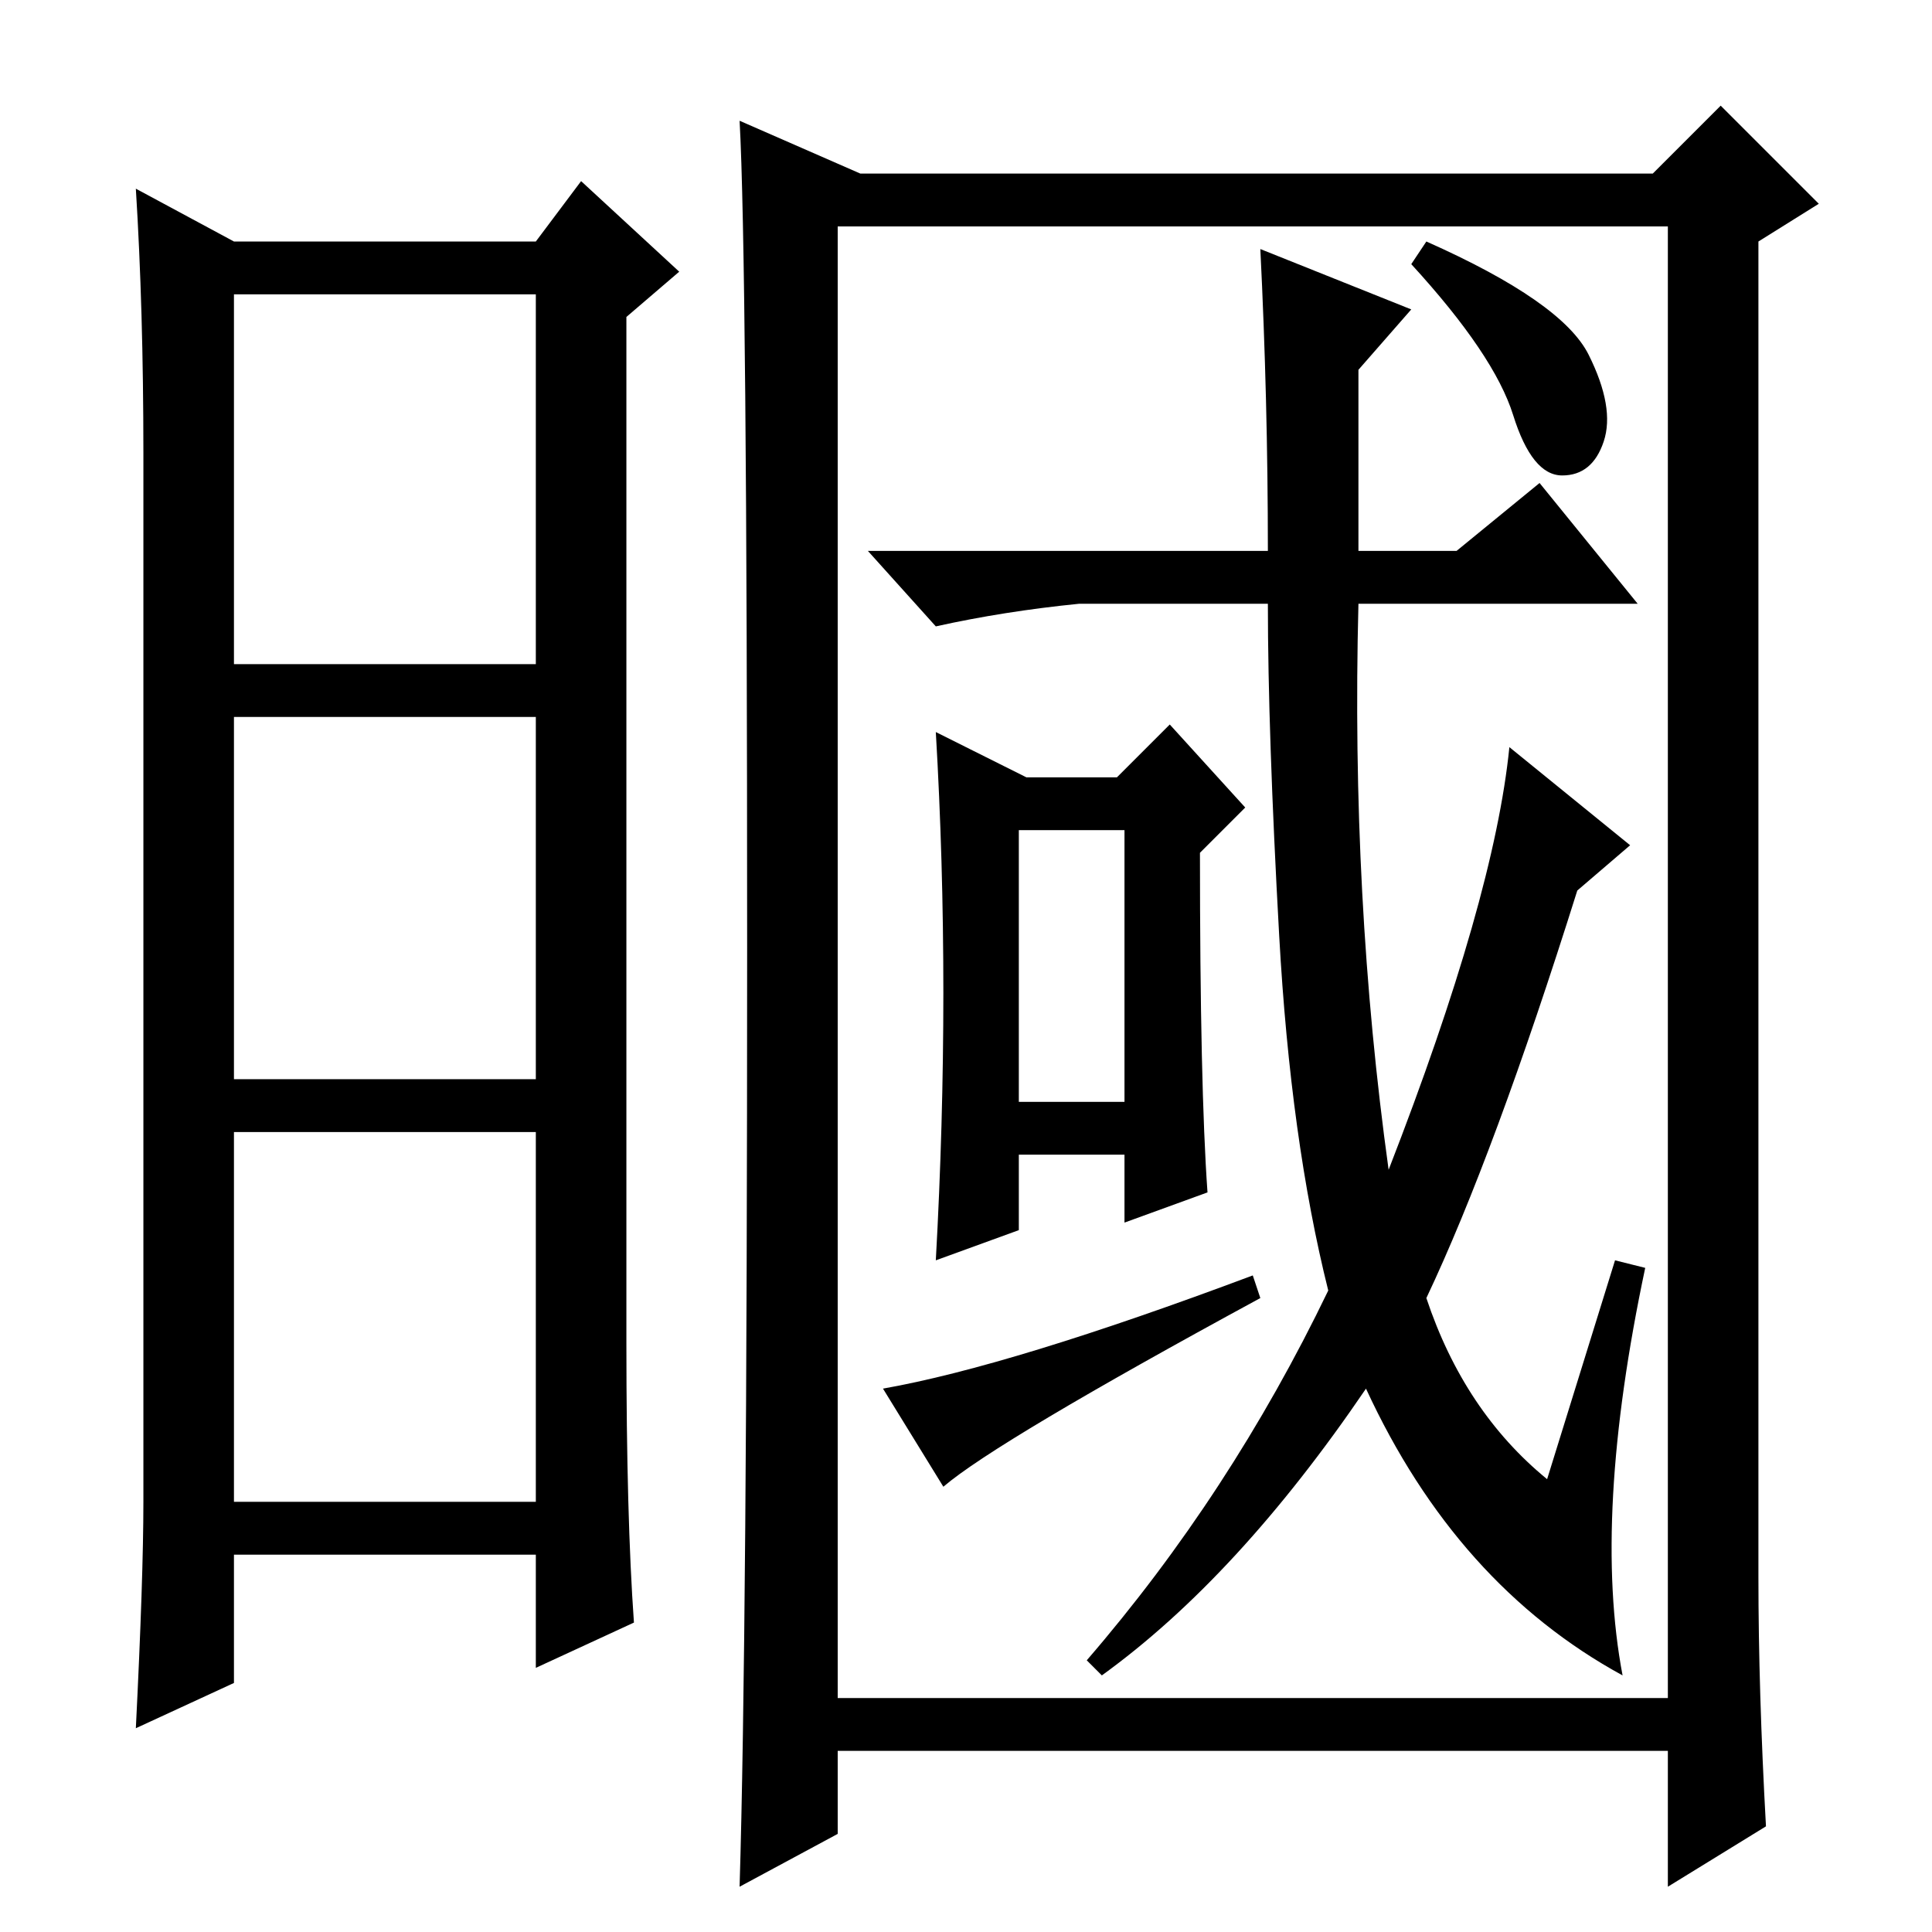 <?xml version="1.0" standalone="no"?>
<!DOCTYPE svg PUBLIC "-//W3C//DTD SVG 1.1//EN" "http://www.w3.org/Graphics/SVG/1.1/DTD/svg11.dtd" >
<svg xmlns="http://www.w3.org/2000/svg" xmlns:xlink="http://www.w3.org/1999/xlink" version="1.1" viewBox="0 -36 256 256">
  <g transform="matrix(1 0 0 -1 0 220)">
   <path fill="currentColor"
d="M83 78q0 -23 1 -37l-13 -6v15h-40v-17l-13 -6q1 20 1 30v139q0 19 -1 35l13 -7h40l6 8l13 -12l-7 -6v-136zM31 168h40v49h-40v-49zM31 113h40v48h-40v-48zM31 57h40v49h-40v-49zM233 47q0 -15 1 -33l-13 -8v18h-110v-11l-13 -7q1 33 1 124.5t-1 109.5l16 -7h105l9 9
l13 -13l-8 -5v-177zM111 31h110v195h-110v-195zM167 223l20 -8l-7 -8v-24h13l11 9l13 -16h-37q-1 -39 4 -75q14 36 16 56l16 -13l-7 -6q-11 -35 -20 -54q5 -15 16 -24l9 29l4 -1q-7 -33 -3 -54q-22 12 -34 38q-17 -25 -35 -38l-2 2q19 22 32 49q-5 20 -6.5 47t-1.5 44h-25
q-10 -1 -19 -3l-9 10h53q0 20 -1 40zM210.5 209q3.5 -7 2 -11.5t-5.5 -4.5t-6.5 8t-13.5 20l2 3q18 -8 21.5 -15zM136 153h12l7 7l10 -11l-6 -6q0 -31 1 -45l-11 -4v9h-14v-10l-11 -4q1 18 1 35.5t-1 34.5zM135 110h14v36h-14v-36zM125 59l-8 13q17 3 49 15l1 -3
q-35 -19 -42 -25z" />
  </g>

</svg>
